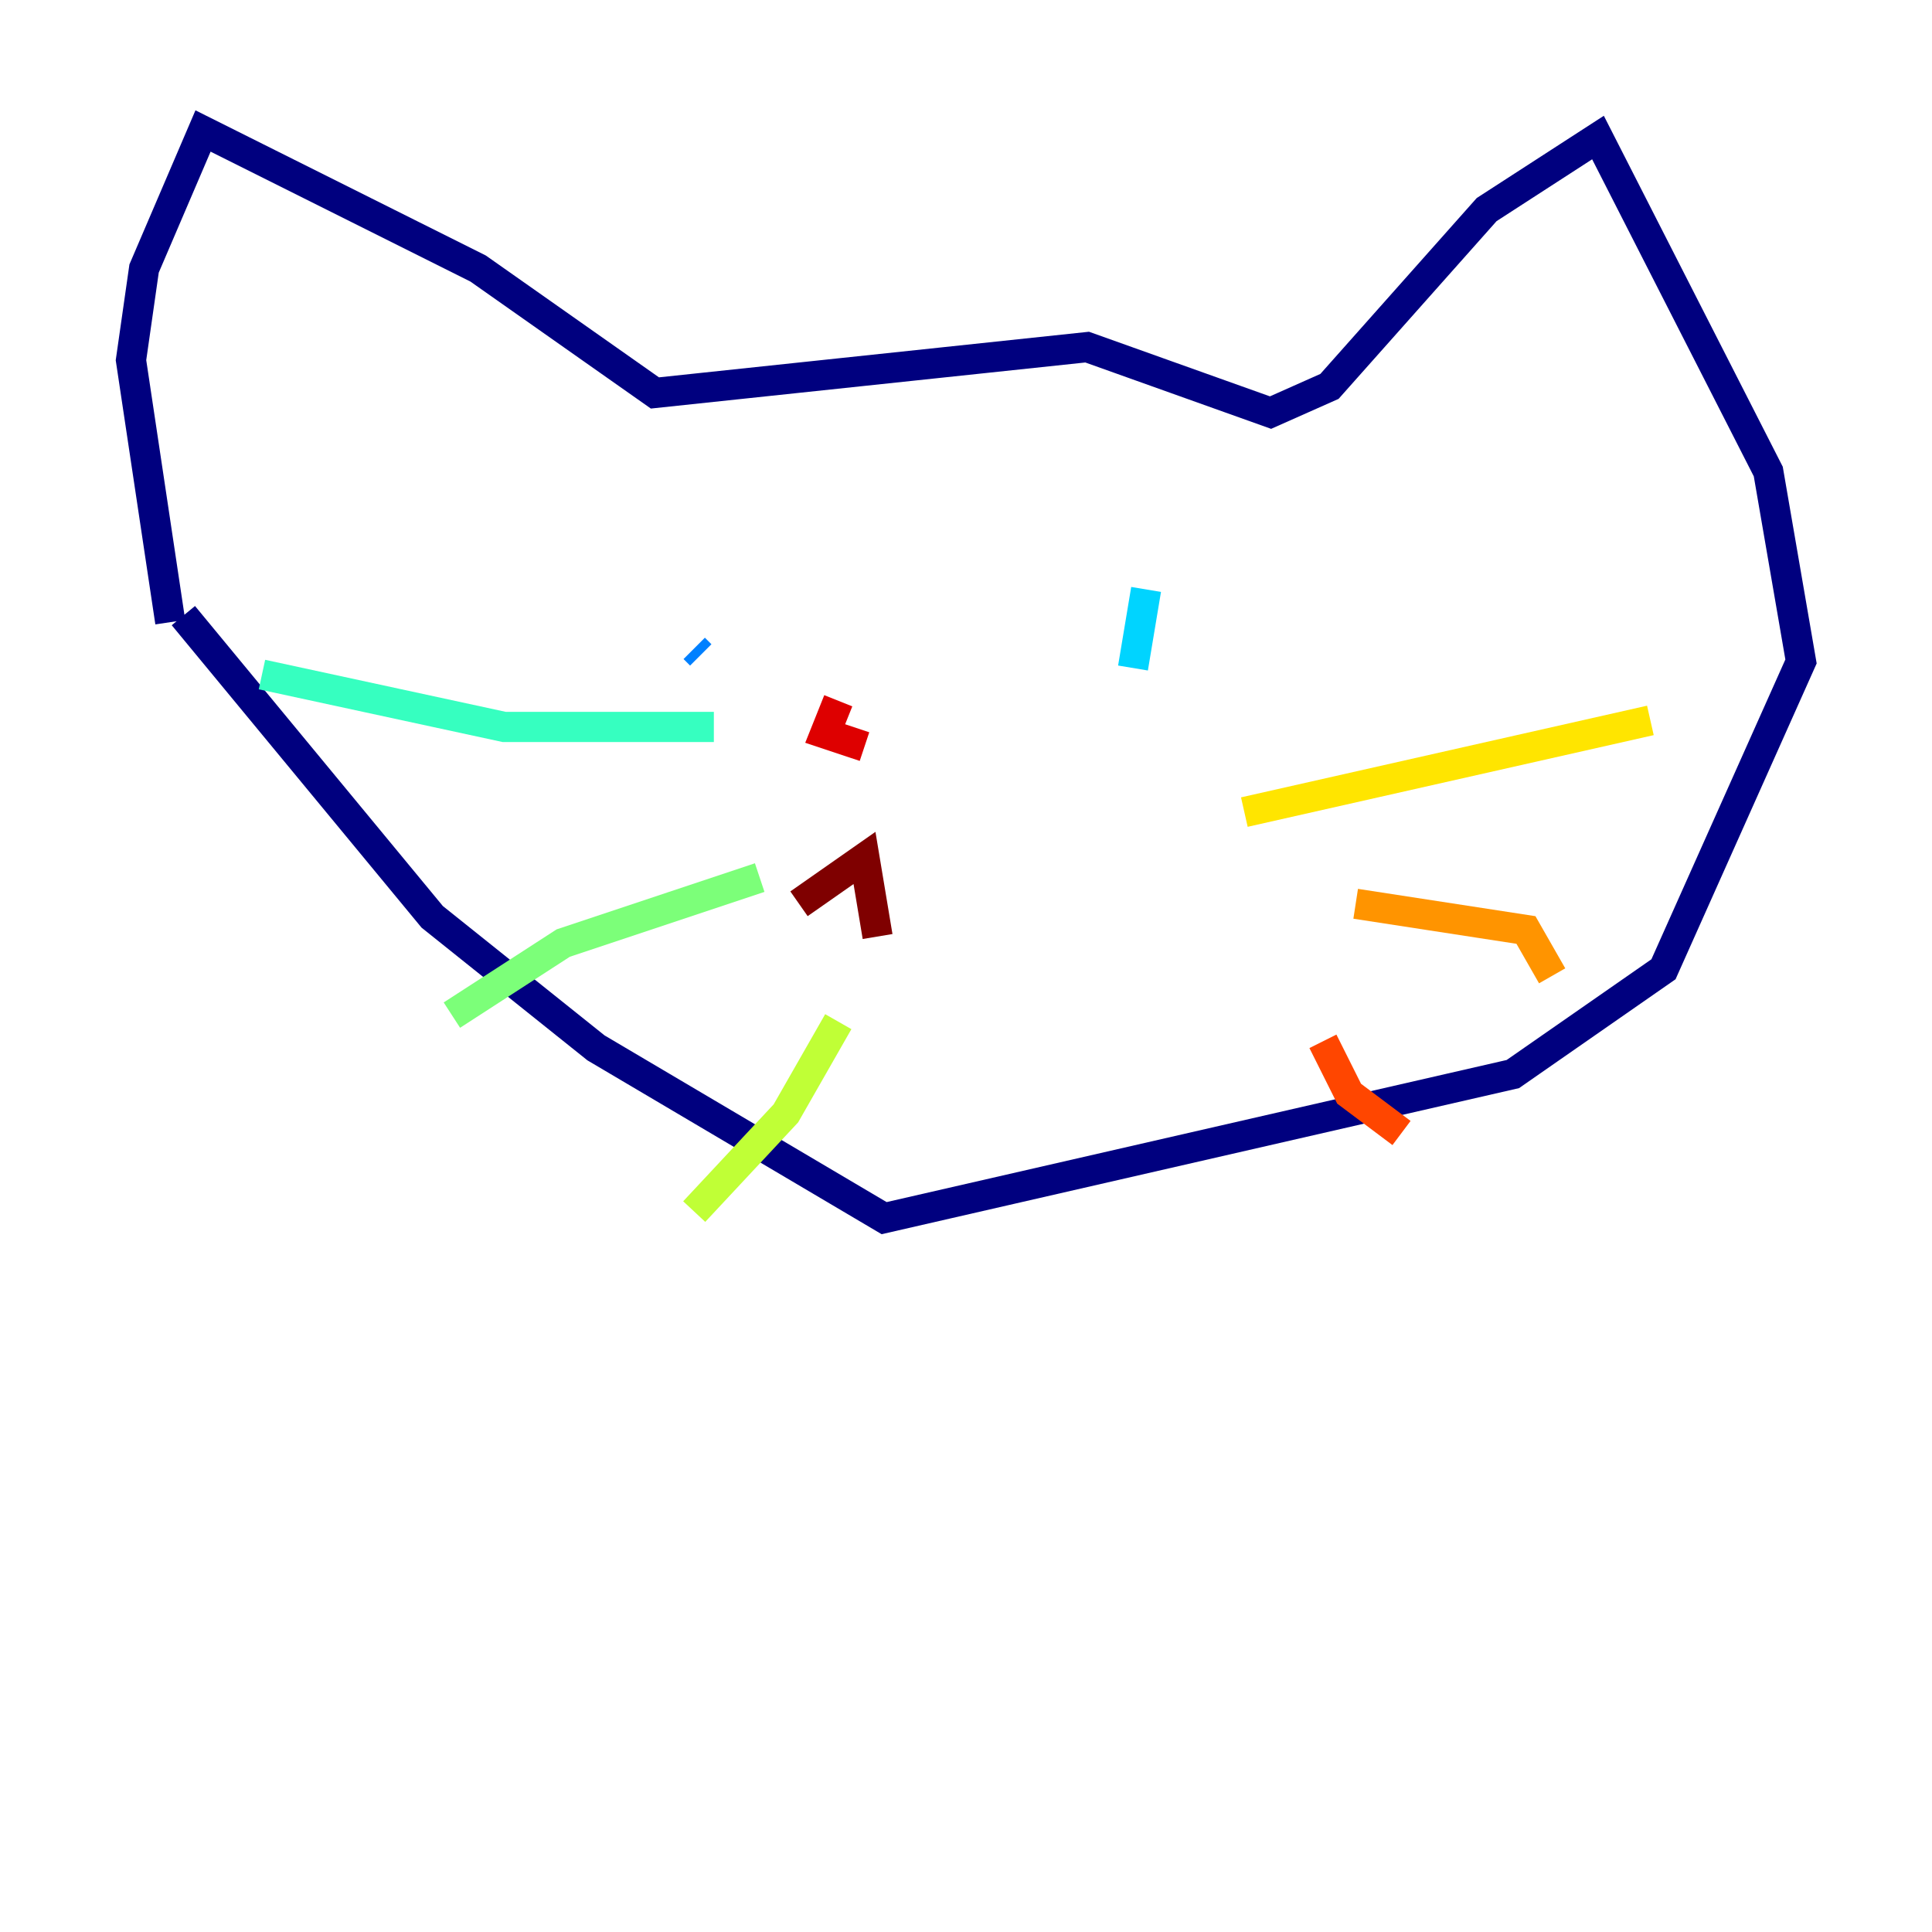 <?xml version="1.0" encoding="utf-8" ?>
<svg baseProfile="tiny" height="128" version="1.2" viewBox="0,0,128,128" width="128" xmlns="http://www.w3.org/2000/svg" xmlns:ev="http://www.w3.org/2001/xml-events" xmlns:xlink="http://www.w3.org/1999/xlink"><defs /><polyline fill="none" points="11.281,41.22 8.678,23.864 9.546,17.79 13.451,8.678 31.675,17.79 43.39,26.034 72.027,22.997 84.176,27.336 88.081,25.6 98.495,13.885 105.871,9.112 117.153,31.241 119.322,43.824 110.21,64.217 100.231,71.159 58.576,80.705 39.485,69.424 28.637,60.746 12.149,40.786" stroke="#00007f" stroke-width="2" /><polyline fill="none" points="41.22,43.824 41.22,43.824" stroke="#0000de" stroke-width="2" /><polyline fill="none" points="75.064,47.729 75.064,47.729" stroke="#0028ff" stroke-width="2" /><polyline fill="none" points="46.427,43.39 45.993,42.956" stroke="#0080ff" stroke-width="2" /><polyline fill="none" points="75.064,44.258 75.932,39.051" stroke="#00d4ff" stroke-width="2" /><polyline fill="none" points="47.295,48.163 33.41,48.163 17.356,44.691" stroke="#36ffc0" stroke-width="2" /><polyline fill="none" points="50.332,58.142 37.315,62.481 29.939,67.254" stroke="#7cff79" stroke-width="2" /><polyline fill="none" points="55.539,67.688 52.068,73.763 45.993,80.271" stroke="#c0ff36" stroke-width="2" /><polyline fill="none" points="82.441,53.803 109.342,47.729" stroke="#ffe500" stroke-width="2" /><polyline fill="none" points="89.817,59.878 101.098,61.614 102.834,64.651" stroke="#ff9400" stroke-width="2" /><polyline fill="none" points="87.647,68.99 89.383,72.461 92.854,75.064" stroke="#ff4600" stroke-width="2" /><polyline fill="none" points="55.539,46.427 54.671,48.597 57.275,49.464" stroke="#de0000" stroke-width="2" /><polyline fill="none" points="58.142,62.047 57.275,56.841 52.936,59.878" stroke="#7f0000" stroke-width="2" /></svg>